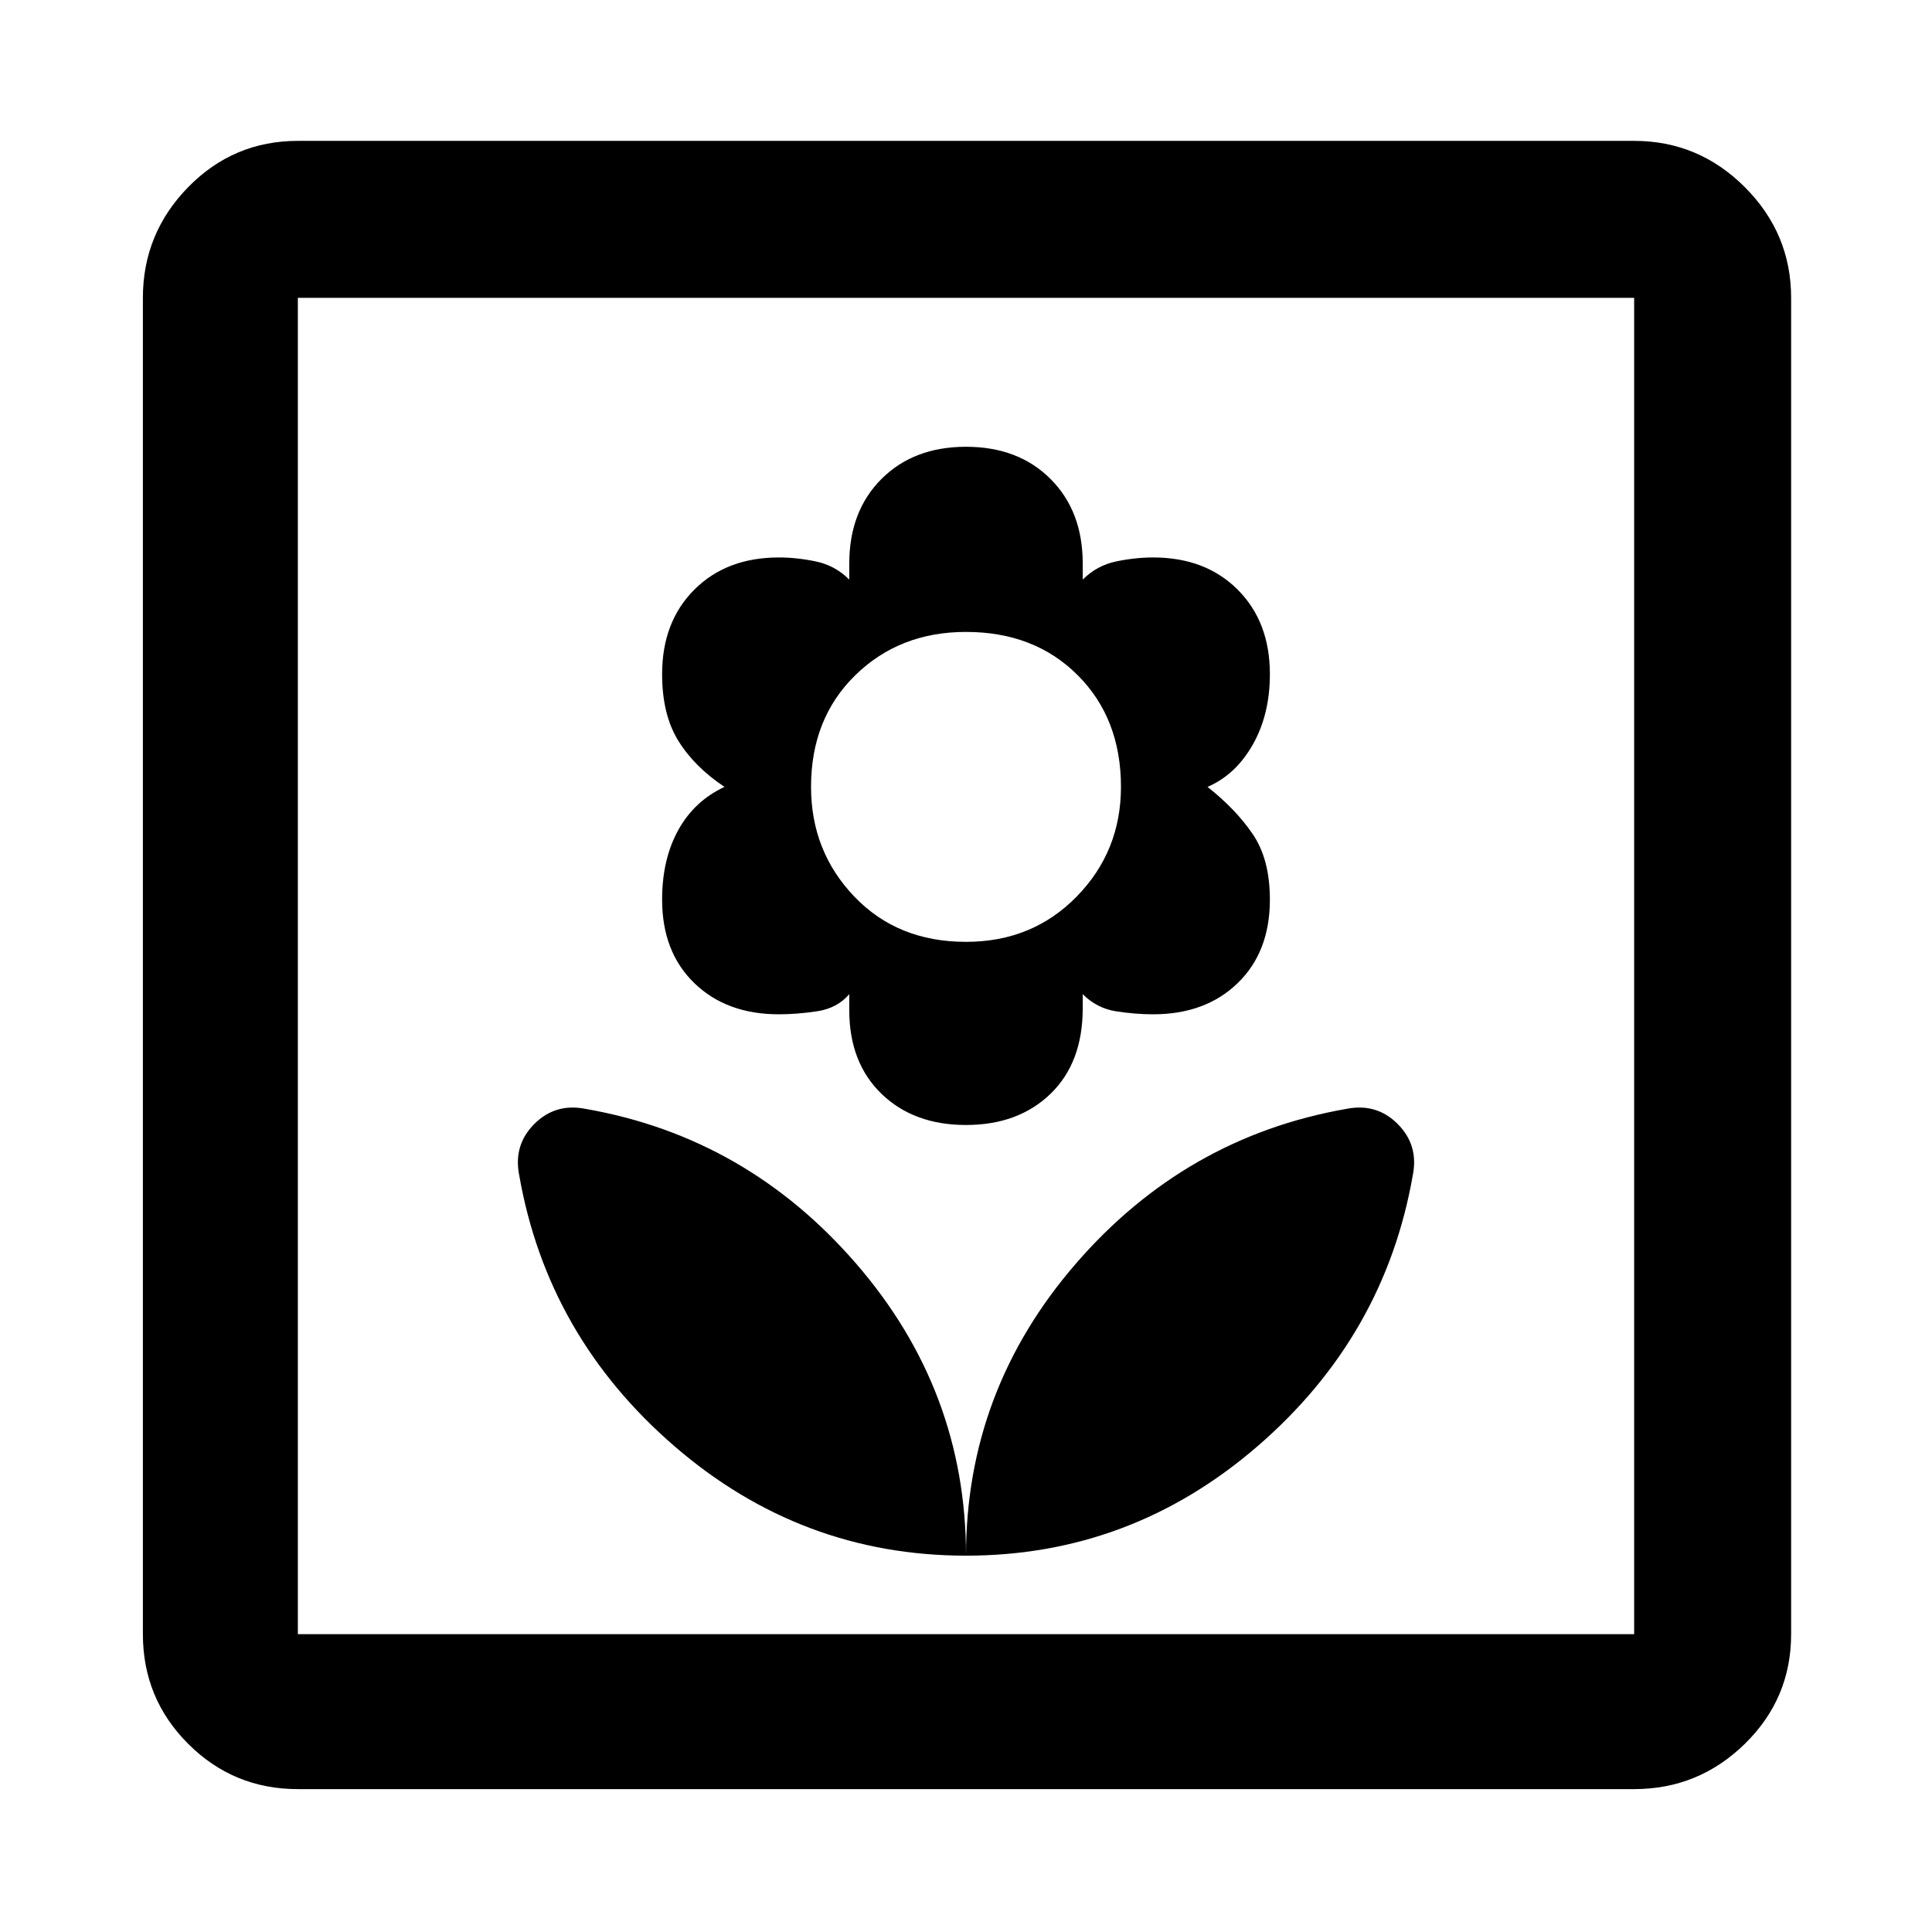 <svg xmlns="http://www.w3.org/2000/svg" height="48" width="48"><path d="M24 38.65q4.1 0 7.25-2.725Q34.4 33.2 35.1 29.2q.15-.75-.375-1.275-.525-.525-1.275-.375-4 .7-6.725 3.85Q24 34.55 24 38.65Zm0 0q0-4.1-2.725-7.25-2.725-3.15-6.725-3.85-.75-.15-1.275.375-.525.525-.375 1.275.7 4 3.85 6.725Q19.9 38.65 24 38.65Zm0-10.7q1.3 0 2.1-.775t.8-2.125v-.35q.35.35.825.425.475.075.925.075 1.3 0 2.1-.775t.8-2.075q0-1-.425-1.625T30 19.55q.7-.3 1.125-1.05.425-.75.425-1.75 0-1.3-.8-2.1t-2.1-.8q-.45 0-.925.1-.475.1-.825.45V14q0-1.3-.8-2.1t-2.1-.8q-1.3 0-2.1.8t-.8 2.1v.4q-.35-.35-.825-.45-.475-.1-.925-.1-1.3 0-2.1.8t-.8 2.1q0 1 .4 1.65.4.65 1.15 1.15-.75.35-1.15 1.075-.4.725-.4 1.725 0 1.3.8 2.075.8.775 2.1.775.45 0 .95-.075.5-.075.8-.425v.4q0 1.3.8 2.075.8.775 2.1.775Zm0-4.55q-1.7 0-2.775-1.125T20.15 19.55q0-1.7 1.1-2.775T24 15.7q1.7 0 2.775 1.075t1.075 2.775q0 1.6-1.1 2.725T24 23.4ZM7.4 44.45q-1.6 0-2.725-1.125T3.55 40.6V7.4q0-1.6 1.125-2.75T7.4 3.5h33.2q1.6 0 2.75 1.15T44.5 7.4v33.2q0 1.6-1.15 2.725T40.6 44.45Zm0-3.85h33.2V7.4H7.4v33.2Zm0 0V7.4v33.2Z"/></svg>